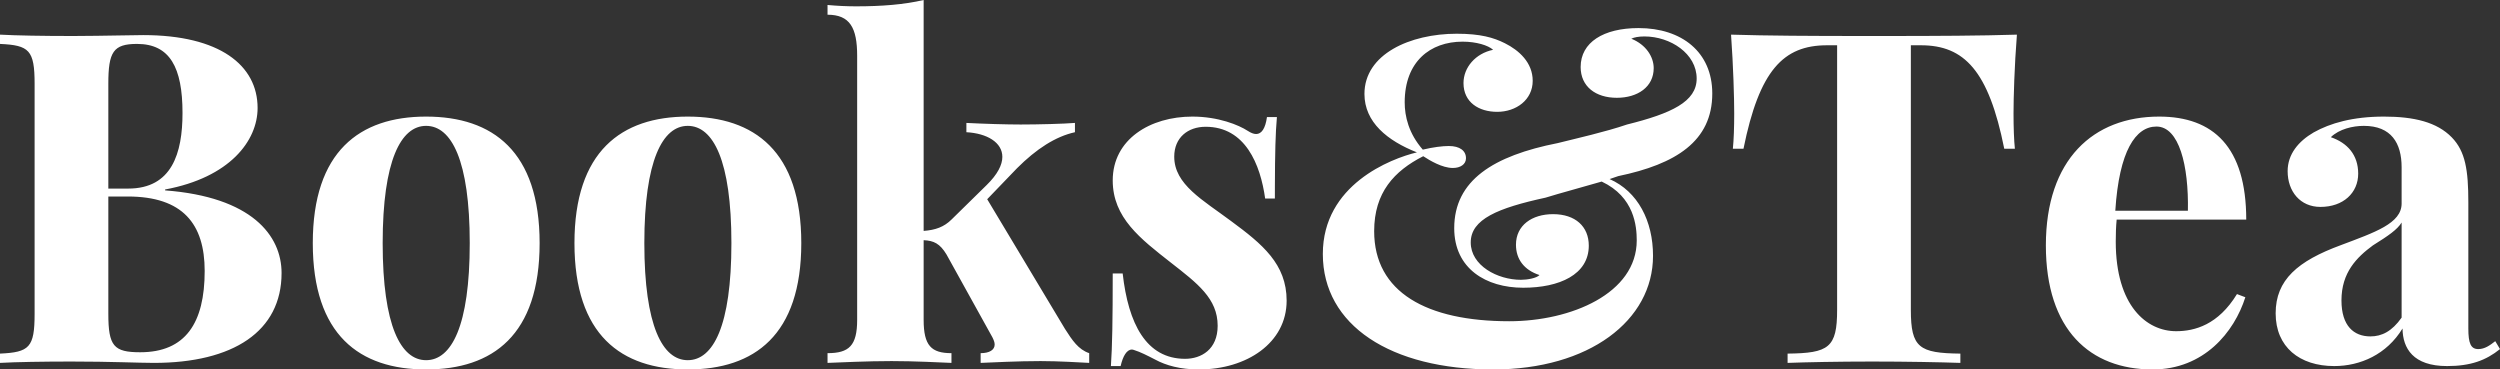 <?xml version="1.0" encoding="UTF-8"?>
<svg width="406px" height="60px" viewBox="0 0 406 60" version="1.1" xmlns="http://www.w3.org/2000/svg" xmlns:xlink="http://www.w3.org/1999/xlink">
    <rect x="0" y="0" width="406" height="60" fill="#333333" stroke="none"/>
    <!-- Generator: Sketch 62 (91390) - https://sketch.com -->
    <title>Books&amp;Tea</title>
    <desc>Created with Sketch.</desc>
    <g id="Page-1" stroke="none" stroke-width="1" fill="none" fill-rule="evenodd">
        <g id="Artboard-Copy" transform="translate(-70, -161)" fill="#FFFFFF" fill-rule="nonzero">
            <path d="M94.976,219.934 C107.867,219.934 115.727,214.824 115.727,205.338 C115.727,199.235 110.879,192.985 96.812,191.919 L96.812,191.772 C107.316,189.824 111.834,183.868 111.834,178.537 C111.834,171.588 105.664,166.699 93.249,166.699 C91.446,166.699 86.89,166.83 82.243,166.844 L81.423,166.846 C77.199,166.846 72.534,166.772 70,166.625 L70,168.132 C74.738,168.353 75.62,169.125 75.62,174.603 L75.62,211.956 C75.62,217.434 74.775,218.206 70,218.426 L70,219.934 C72.534,219.787 77.125,219.713 81.57,219.713 C87.96,219.713 92.625,219.934 94.976,219.934 Z M90.825,191.625 L87.593,191.625 L87.593,174.603 C87.593,169.419 88.401,168.132 92.258,168.132 C97.583,168.132 99.64,171.956 99.64,179.346 C99.64,185.89 97.914,191.625 90.825,191.625 Z M92.772,218.206 C88.475,218.206 87.593,217.213 87.593,211.956 L87.593,192.912 L90.752,192.912 C99.677,192.912 103.24,197.36 103.24,205.007 C103.24,213.463 100.118,218.206 92.772,218.206 Z M139.197,221 C150.032,221 157.635,215.412 157.635,200.485 C157.635,185.596 150.032,179.934 139.197,179.934 C128.399,179.934 120.796,185.596 120.796,200.485 C120.796,215.412 128.399,221 139.197,221 Z M139.197,219.493 C135.12,219.493 132.145,213.978 132.145,200.485 C132.145,187.029 135.12,181.441 139.197,181.441 C143.311,181.441 146.286,187.029 146.286,200.485 C146.286,213.978 143.311,219.493 139.197,219.493 Z M181.692,221 C192.527,221 200.13,215.412 200.13,200.485 C200.13,185.596 192.527,179.934 181.692,179.934 C170.894,179.934 163.291,185.596 163.291,200.485 C163.291,215.412 170.894,221 181.692,221 Z M181.692,219.493 C177.615,219.493 174.64,213.978 174.64,200.485 C174.64,187.029 177.615,181.441 181.692,181.441 C185.806,181.441 188.781,187.029 188.781,200.485 C188.781,213.978 185.806,219.493 181.692,219.493 Z M246.886,219.934 L246.886,218.353 C245.123,217.765 244.131,216.257 242.956,214.419 L230.321,193.353 L235.169,188.316 C238.291,185.191 241.413,183.169 244.572,182.471 L244.572,180.963 C242.809,181.11 238.622,181.221 235.757,181.221 C233.443,181.221 229.733,181.11 226.942,180.963 L226.942,182.471 C230.284,182.654 232.782,184.125 232.782,186.478 C232.782,187.765 232.011,189.309 230.248,191.037 L224.555,196.625 C223.306,197.875 221.91,198.353 220,198.5 L220,161 C216.878,161.735 213.242,162.029 209.018,162.029 C207.549,162.029 205.97,161.956 204.391,161.809 L204.391,163.39 C208.027,163.39 209.202,165.522 209.202,170.044 L209.202,212.949 C209.202,217.14 207.88,218.353 204.391,218.353 L204.391,219.934 C206.374,219.86 210.855,219.64 214.785,219.64 C218.568,219.64 222.682,219.86 224.518,219.934 L224.518,218.353 C221.249,218.353 220,217.14 220,212.949 L220,200.007 C221.653,200.081 222.645,200.559 223.71,202.324 L231.166,215.779 C231.386,216.221 231.533,216.588 231.533,216.956 C231.533,217.801 230.725,218.353 229.256,218.353 L229.256,219.934 C231.129,219.86 235.28,219.64 238.989,219.64 C241.964,219.64 245.38,219.86 246.886,219.934 Z M264.699,221 C272.449,221 278.95,216.699 278.95,209.824 C278.95,203.868 274.983,200.632 269.952,196.919 C265.324,193.463 260.696,190.963 260.696,186.441 C260.696,183.353 262.9,181.588 265.801,181.588 C272.229,181.588 274.69,187.691 275.461,193.243 L277.04,193.243 L277.042,191.324 C277.057,185.824 277.139,182.588 277.371,180.007 L275.755,180.007 C275.498,181.882 274.873,182.765 273.992,182.765 C273.588,182.765 273.147,182.581 272.633,182.25 C271.164,181.294 267.858,179.934 263.634,179.934 C256.803,179.934 250.706,183.61 250.706,190.301 C250.706,196.368 255.223,199.787 260.145,203.647 C264.479,207.029 267.748,209.493 267.748,213.904 C267.748,217.765 265.067,219.272 262.459,219.272 C256.141,219.272 253.24,213.574 252.322,205.412 L250.706,205.412 C250.706,213.022 250.632,217.213 250.412,220.449 L251.991,220.449 C252.358,218.831 252.983,217.765 253.828,217.765 C253.938,217.765 254.048,217.801 254.158,217.838 C255.223,218.169 256.288,218.721 257.647,219.419 C259.337,220.338 261.688,221 264.699,221 Z M312.483,221 C328.056,221 338.451,213.059 338.451,202.544 C338.451,196.882 335.99,192.103 331.399,190.081 L332.794,189.603 C342.16,187.654 348.074,183.941 348.074,176.184 C348.074,169.456 343.115,165.559 336.1,165.559 C330.407,165.559 326.697,167.875 326.697,171.882 C326.697,175.044 329.122,176.882 332.574,176.882 C335.953,176.882 338.561,175.118 338.561,172.066 C338.561,170.228 337.312,168.243 334.925,167.287 C335.365,167.066 336.1,166.919 337.055,166.919 C341.279,166.919 345.539,169.713 345.539,173.757 C345.539,177.507 341.462,179.419 334.227,181.221 C330.664,182.434 326.073,183.463 322.988,184.235 C312.557,186.294 306.166,190.265 306.166,198.059 C306.166,204.64 311.345,207.728 317.368,207.728 C323.245,207.728 328.02,205.596 328.02,200.89 C328.02,197.801 325.853,195.779 322.217,195.779 C318.801,195.779 316.193,197.581 316.193,200.743 C316.193,203.096 317.515,204.86 320.013,205.669 C319.535,206.184 317.993,206.441 317.001,206.441 C313.181,206.441 308.847,204.125 308.847,200.375 C308.847,196.588 313.255,194.787 321.005,193.096 C323.245,192.397 327.102,191.368 330.113,190.485 C335.439,192.985 335.806,197.765 335.806,200.044 C335.806,208.647 325.155,213.169 315.091,213.169 C301.685,213.169 293.164,208.463 293.164,198.537 C293.164,192.25 296.433,188.757 301.134,186.368 C302.199,187.066 304.219,188.279 305.946,188.279 C307.158,188.279 308.076,187.691 308.076,186.699 C308.076,185.485 307.084,184.713 305.285,184.713 C304.256,184.713 302.75,184.897 301.061,185.301 C298.747,182.654 298.122,179.86 298.122,177.618 C298.122,171 302.273,167.765 307.525,167.765 C309.729,167.765 311.675,168.353 312.483,169.088 C309.619,169.676 307.672,171.956 307.672,174.493 C307.672,177.618 310.17,179.162 313.145,179.162 C316.23,179.162 318.911,177.213 318.911,174.125 C318.911,171.147 316.671,169.162 314.393,168.022 C312.557,167.103 310.427,166.478 306.57,166.478 C299.004,166.478 291.585,169.787 291.585,176.257 C291.585,180.853 295.331,183.868 300.106,185.743 C295.845,186.772 284.827,191 284.827,202.25 C284.827,213.831 295.845,221 312.483,221 Z M388.365,219.934 L388.365,218.426 C381.68,218.353 380.322,217.471 380.322,211.331 L380.322,168.353 L381.974,168.353 C388.99,168.353 392.956,172.471 395.491,185.154 L397.217,185.154 C397.07,183.757 396.996,181.662 396.996,179.419 C396.996,176.919 397.143,171.735 397.547,166.625 C391.798,166.812 383.997,166.84 377.661,166.845 L371.077,166.845 C364.725,166.84 356.872,166.812 351.122,166.625 C351.489,171.735 351.636,176.919 351.636,179.419 C351.636,181.662 351.563,183.757 351.416,185.154 L353.142,185.154 C355.713,172.434 359.606,168.353 366.695,168.353 L368.348,168.353 L368.348,211.331 C368.348,217.471 366.989,218.353 360.304,218.426 L360.304,219.934 C363.279,219.824 368.495,219.713 374.041,219.713 C379.587,219.713 385.17,219.824 388.365,219.934 Z M419.585,221 C427.922,221 432.844,214.934 434.643,209.272 L433.284,208.757 C430.236,213.757 426.416,214.787 423.404,214.787 C418.63,214.787 413.598,210.706 413.598,200.228 C413.598,199.015 413.635,197.765 413.745,196.662 L434.79,196.662 C434.79,184.86 429.428,179.934 420.65,179.934 C409.962,179.934 402.249,186.882 402.249,200.853 C402.249,214.603 409.447,221 419.585,221 Z M425.314,195.228 L413.524,195.228 C414.149,185.485 416.83,181.551 420.209,181.551 C423.882,181.551 425.461,187.875 425.314,195.228 Z M467.405,220.449 C471.225,220.449 473.723,219.529 476,217.691 L475.229,216.404 C474.384,217.066 473.539,217.691 472.474,217.691 C471.262,217.691 470.858,216.772 470.858,214.346 L470.858,193.868 C470.858,188.61 470.38,185.596 468.177,183.316 C465.753,180.816 462.006,179.934 457.158,179.934 C452.09,179.934 448.417,181 445.735,182.507 C443.275,183.941 441.512,186.037 441.512,188.794 C441.512,192.103 443.568,194.603 446.837,194.603 C450.547,194.603 452.971,192.324 452.971,189.199 C452.971,186.147 451.208,184.199 448.527,183.279 C449.886,181.956 452.09,181.441 453.889,181.441 C458.333,181.441 460.023,184.235 460.023,188.169 L460.023,194.051 C460.023,197.287 455.689,198.721 450.143,200.816 C443.164,203.39 439.565,206.441 439.565,211.882 C439.565,217.36 443.458,220.449 449.078,220.449 C453.302,220.449 457.599,218.574 460.17,214.346 C460.207,217.581 461.896,220.449 467.405,220.449 Z M454.954,215.632 C452.273,215.632 450.253,213.941 450.253,209.787 C450.253,205.265 452.714,202.801 455.358,200.853 C457.893,199.272 459.325,198.279 460.023,197.14 L460.023,212.581 C458.444,214.824 456.791,215.632 454.954,215.632 Z" id="Books&amp;Tea"></path>
        </g>
    </g>
</svg>